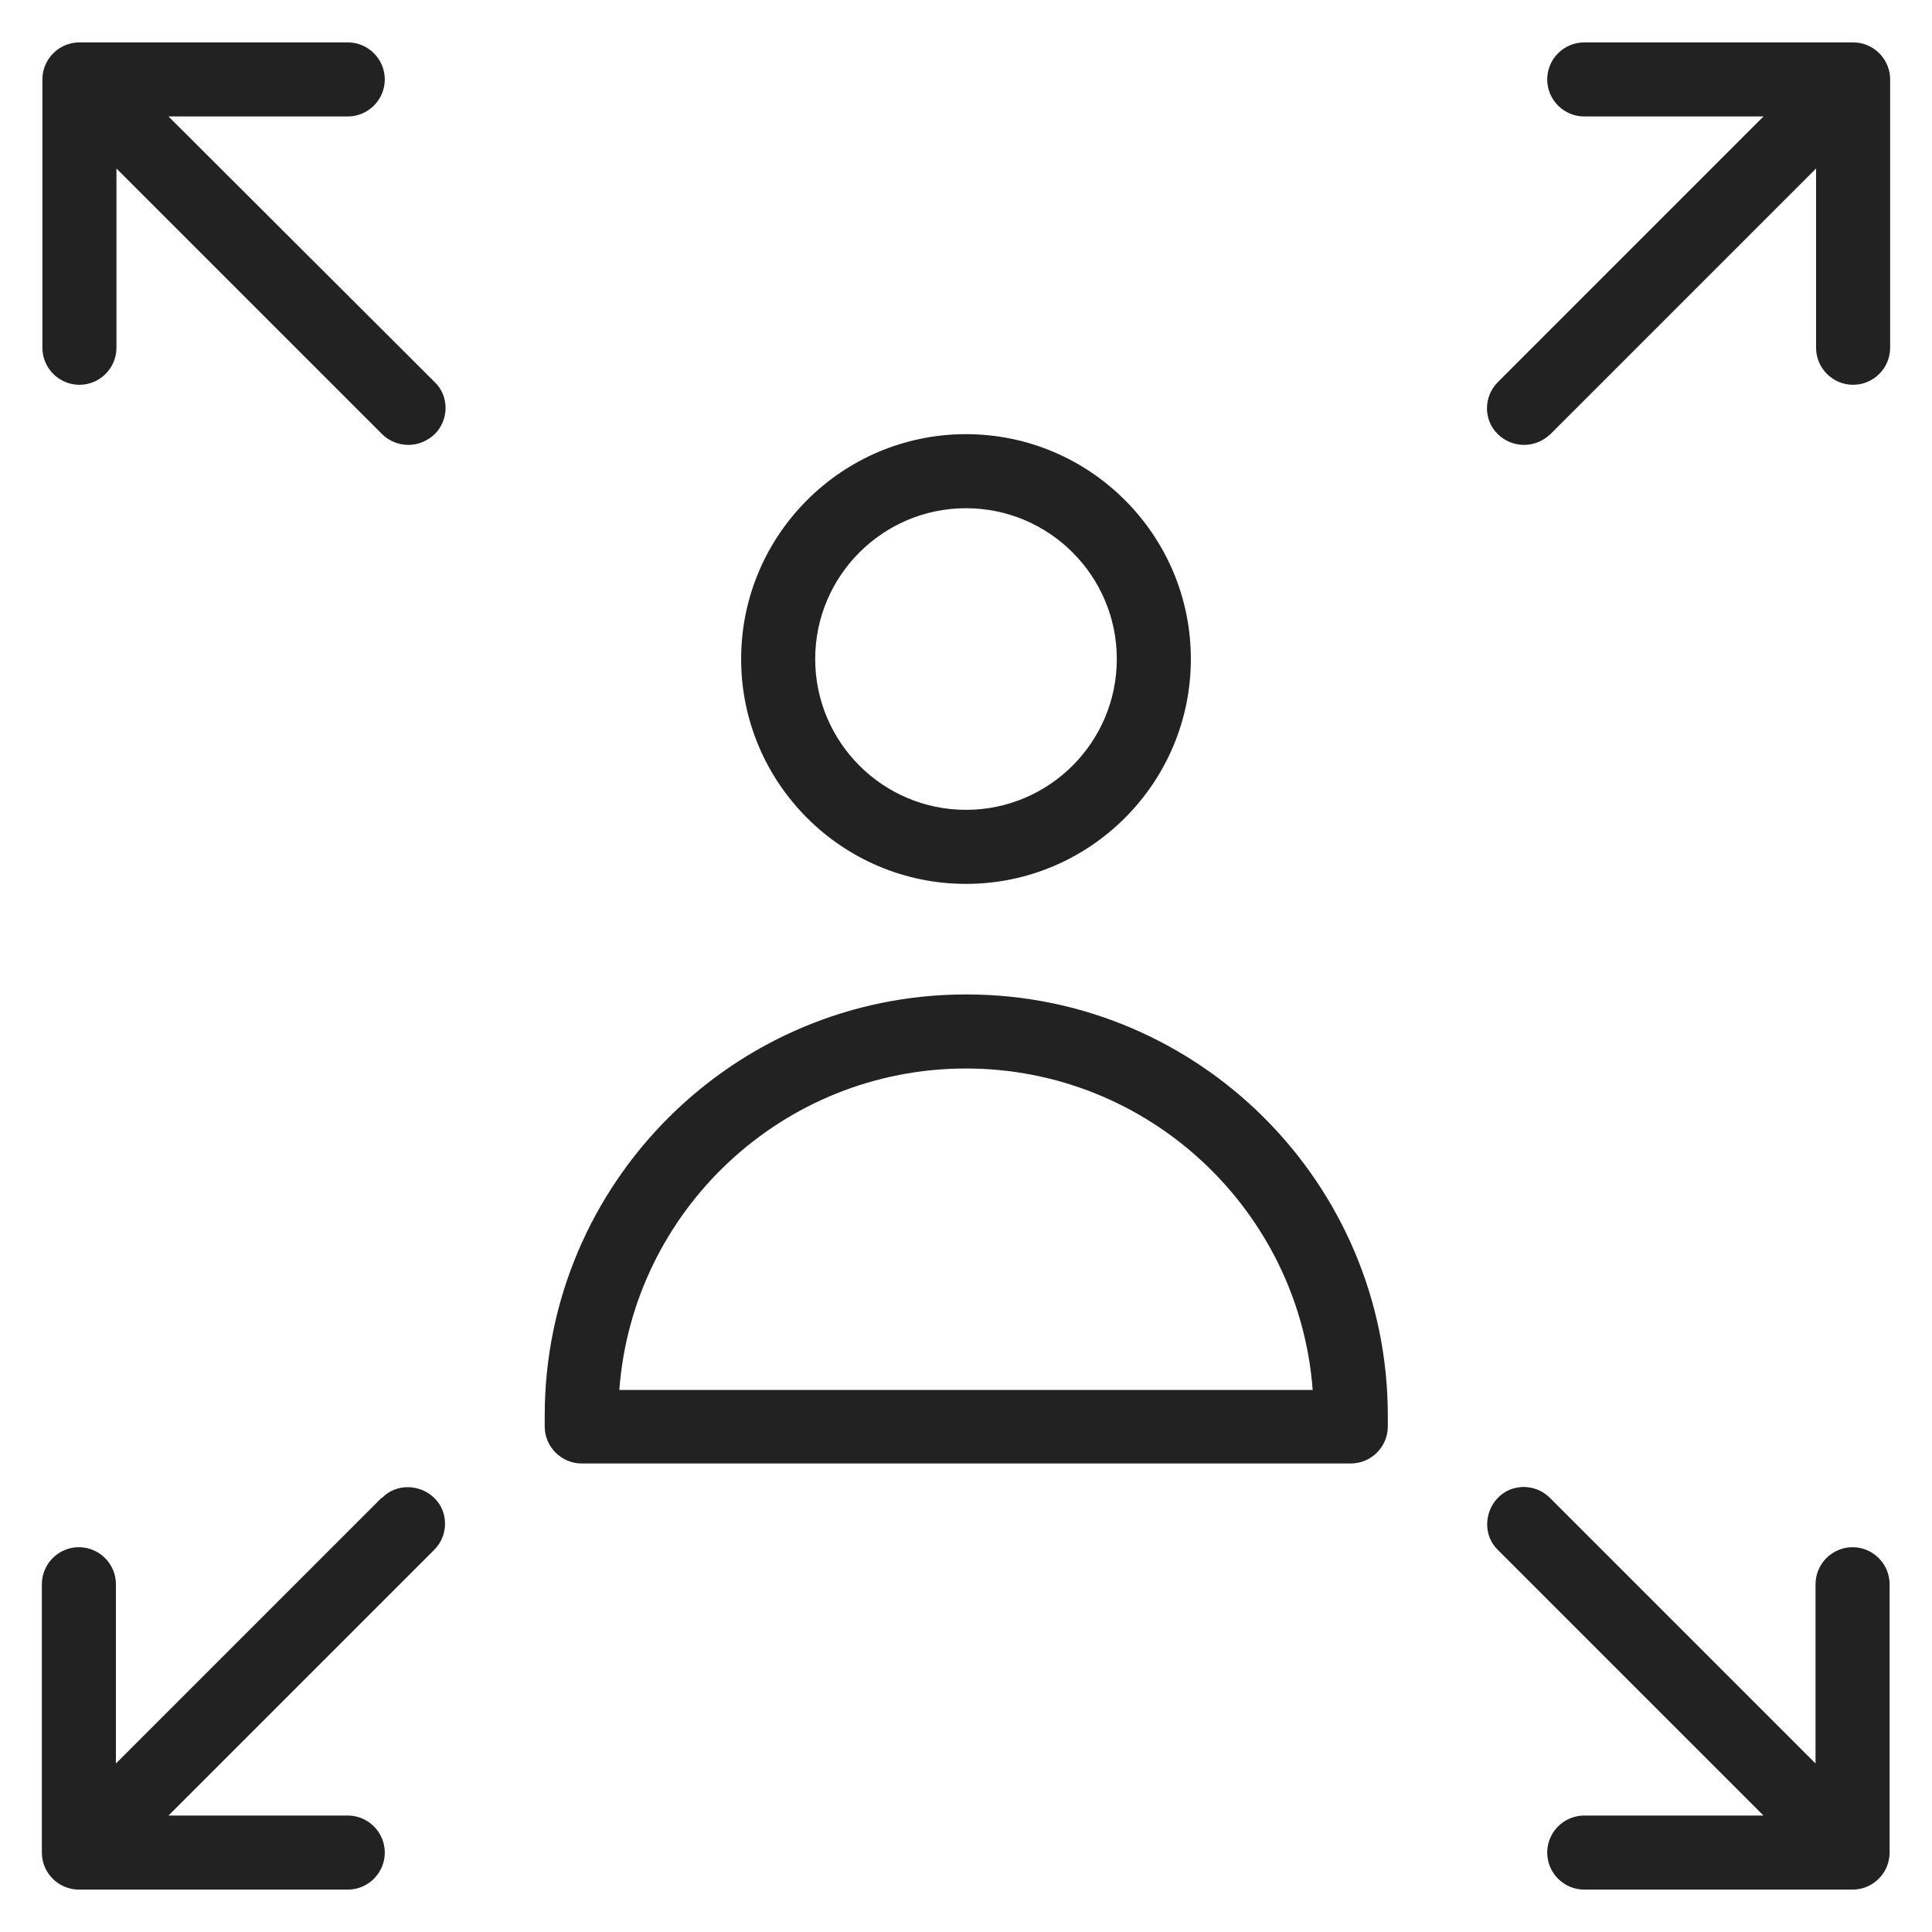 <svg width="36" height="36" viewBox="0 0 36 36" fill="none" xmlns="http://www.w3.org/2000/svg">
<g id="union delegates_M 1">
<g id="b">
<g id="Group">
<path id="Vector" d="M7.11 27.91L2.16 32.86V29.52C2.16 29.14 1.85 28.83 1.47 28.83C1.09 28.83 0.78 29.14 0.78 29.52V34.52C0.78 34.9 1.09 35.21 1.47 35.21H6.48C6.86 35.21 7.17 34.9 7.17 34.52C7.17 34.14 6.86 33.83 6.48 33.83H3.14L8.09 28.88C8.36 28.61 8.36 28.17 8.09 27.91C7.82 27.65 7.38 27.64 7.12 27.91H7.11Z" fill="#222222"/>
<path id="Vector_2" d="M18 16.47C20.31 16.47 22.19 14.59 22.19 12.28C22.19 9.97 20.31 8.09 18 8.09C15.69 8.09 13.81 9.97 13.81 12.28C13.81 14.59 15.69 16.47 18 16.47ZM18 9.47C19.55 9.47 20.81 10.73 20.81 12.28C20.81 13.83 19.55 15.09 18 15.09C16.45 15.09 15.19 13.83 15.19 12.28C15.19 10.73 16.45 9.47 18 9.47Z" fill="#222222"/>
<path id="Vector_3" d="M18 18.53C13.67 18.53 10.15 22.05 10.15 26.38V26.58C10.15 26.96 10.46 27.27 10.84 27.27H25.17C25.55 27.27 25.86 26.96 25.86 26.58V26.38C25.86 22.05 22.34 18.53 18.01 18.53H18ZM11.54 25.9C11.79 22.55 14.59 19.91 18 19.91C21.41 19.91 24.21 22.56 24.46 25.9H11.54V25.9Z" fill="#222222"/>
<path id="Vector_4" d="M34.52 0.79H29.52C29.14 0.79 28.83 1.1 28.83 1.48C28.83 1.86 29.14 2.17 29.52 2.17H32.86L27.91 7.12C27.64 7.39 27.64 7.83 27.91 8.09C28.04 8.22 28.22 8.29 28.4 8.29C28.58 8.29 28.75 8.22 28.89 8.09L33.84 3.14V6.48C33.84 6.86 34.15 7.17 34.53 7.17C34.91 7.17 35.22 6.86 35.22 6.48V1.48C35.22 1.1 34.91 0.79 34.53 0.79H34.52Z" fill="#222222"/>
<path id="Vector_5" d="M34.52 28.83C34.14 28.83 33.83 29.14 33.83 29.52V32.86L28.88 27.91C28.61 27.64 28.17 27.64 27.91 27.91C27.65 28.18 27.64 28.62 27.91 28.88L32.86 33.83H29.52C29.14 33.83 28.83 34.14 28.83 34.52C28.83 34.9 29.14 35.21 29.52 35.21H34.52C34.9 35.21 35.21 34.9 35.21 34.52V29.52C35.21 29.14 34.9 28.83 34.52 28.83V28.83Z" fill="#222222"/>
<path id="Vector_6" d="M3.14 2.17H6.48C6.86 2.17 7.17 1.86 7.17 1.48C7.17 1.1 6.86 0.79 6.48 0.79H1.48C1.1 0.79 0.79 1.1 0.79 1.48V6.48C0.79 6.86 1.1 7.17 1.48 7.17C1.86 7.17 2.17 6.86 2.17 6.48V3.14L7.12 8.09C7.25 8.22 7.43 8.29 7.61 8.29C7.79 8.29 7.96 8.22 8.1 8.09C8.37 7.82 8.37 7.38 8.1 7.12L3.14 2.17Z" fill="#222222"/>
</g>
</g>
</g>
</svg>
